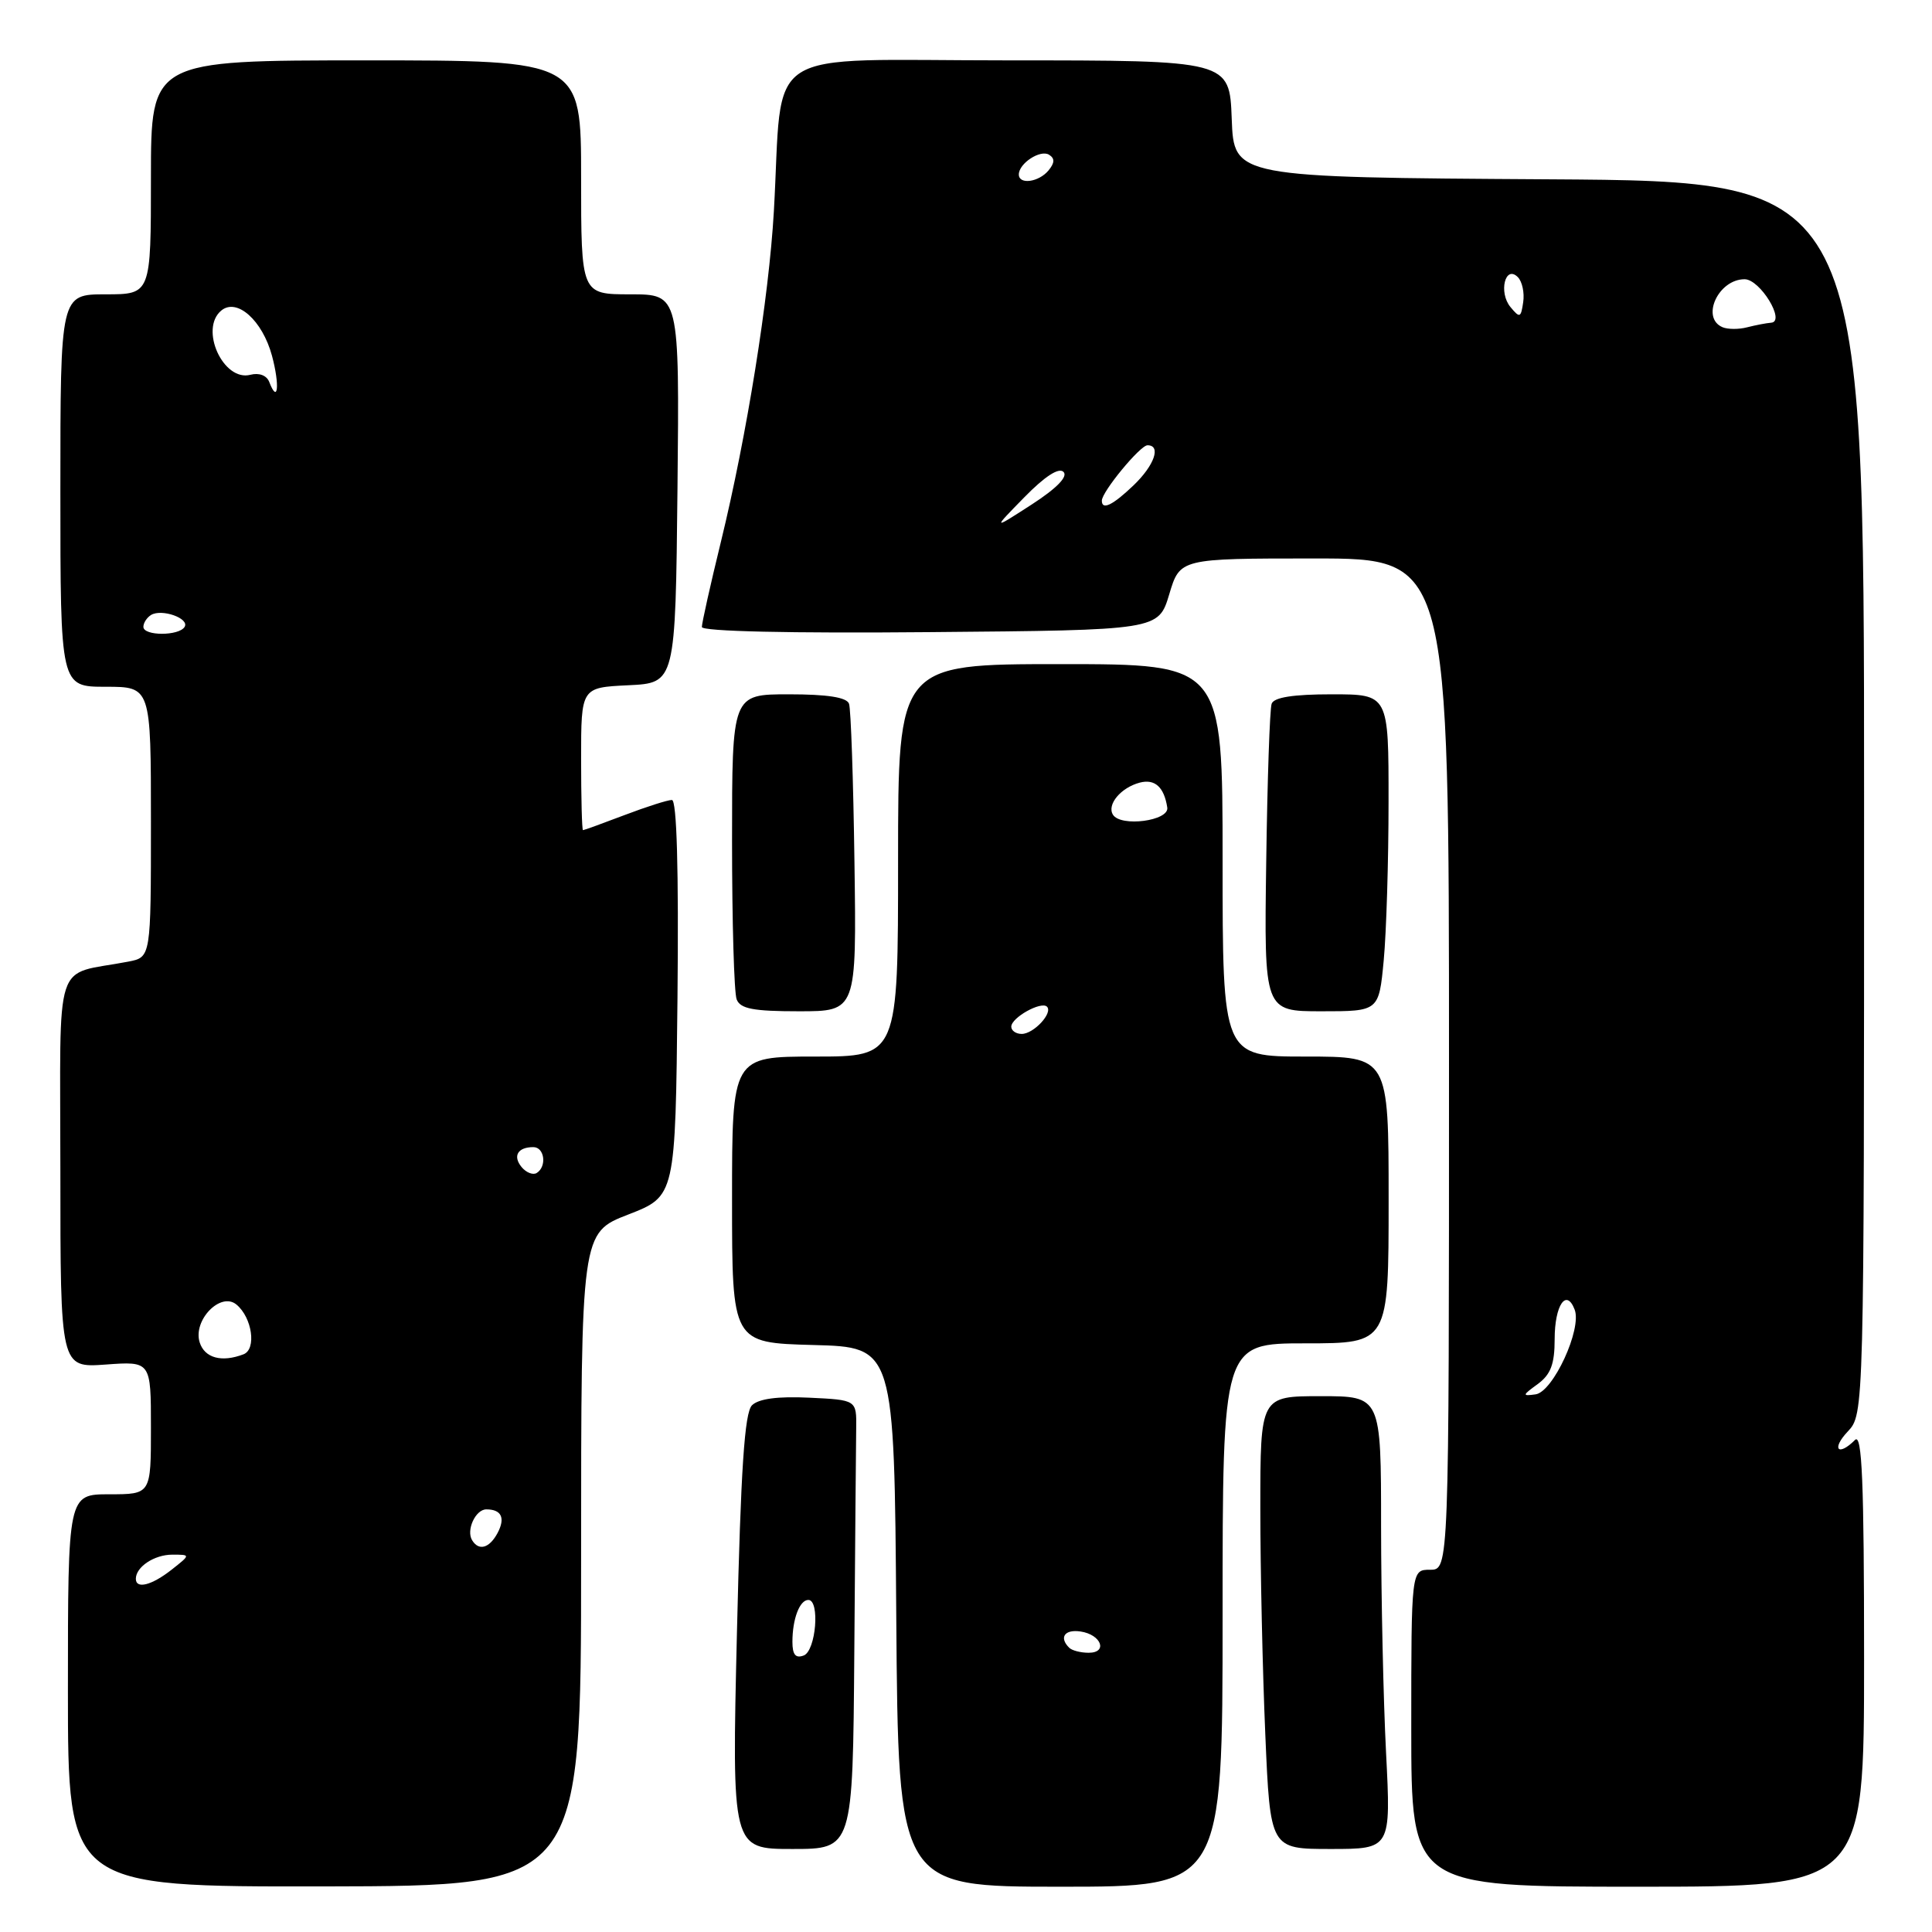 <?xml version="1.0" encoding="UTF-8" standalone="no"?>
<!DOCTYPE svg PUBLIC "-//W3C//DTD SVG 1.1//EN" "http://www.w3.org/Graphics/SVG/1.1/DTD/svg11.dtd" >
<svg xmlns="http://www.w3.org/2000/svg" xmlns:xlink="http://www.w3.org/1999/xlink" version="1.1" viewBox="0 0 256 256">
 <g >
 <path fill="currentColor"
d=" M 77.00 206.63 C 77.00 163.35 77.00 163.35 83.25 160.93 C 89.50 158.50 89.50 158.50 89.77 132.25 C 89.94 115.14 89.68 106.00 89.03 106.00 C 88.47 106.00 85.65 106.90 82.76 108.00 C 79.87 109.10 77.39 110.00 77.25 110.00 C 77.11 110.00 77.00 105.75 77.00 100.55 C 77.00 91.10 77.00 91.10 83.25 90.80 C 89.50 90.50 89.50 90.50 89.77 64.75 C 90.03 39.00 90.03 39.00 83.52 39.00 C 77.00 39.00 77.00 39.00 77.00 23.50 C 77.00 8.00 77.00 8.00 48.50 8.00 C 20.00 8.00 20.00 8.00 20.00 23.50 C 20.00 39.00 20.00 39.00 14.00 39.00 C 8.00 39.00 8.00 39.00 8.00 65.00 C 8.00 91.00 8.00 91.00 14.00 91.00 C 20.00 91.00 20.00 91.00 20.00 108.92 C 20.00 126.84 20.00 126.84 17.00 127.42 C 6.94 129.36 8.00 126.08 8.00 155.20 C 8.00 181.24 8.00 181.24 14.00 180.81 C 20.00 180.37 20.00 180.37 20.00 189.19 C 20.00 198.00 20.00 198.00 14.50 198.00 C 9.00 198.00 9.00 198.00 9.00 224.01 C 9.00 250.01 9.00 250.01 43.00 249.96 C 77.00 249.90 77.00 249.90 77.00 206.63 Z  M 162.00 214.00 C 162.00 178.00 162.00 178.00 173.00 178.00 C 184.00 178.00 184.00 178.00 184.00 159.00 C 184.00 140.00 184.00 140.00 173.00 140.00 C 162.00 140.00 162.00 140.00 162.00 114.00 C 162.00 88.00 162.00 88.00 140.50 88.00 C 119.00 88.00 119.00 88.00 119.00 114.00 C 119.00 140.00 119.00 140.00 108.00 140.00 C 97.00 140.00 97.00 140.00 97.00 158.97 C 97.00 177.93 97.00 177.93 107.75 178.22 C 118.50 178.50 118.50 178.50 118.76 214.25 C 119.03 250.00 119.03 250.00 140.51 250.00 C 162.00 250.00 162.00 250.00 162.00 214.00 Z  M 247.00 219.80 C 247.00 196.31 246.73 189.87 245.80 190.80 C 243.55 193.05 242.64 192.01 244.83 189.69 C 247.00 187.37 247.00 187.37 247.00 105.70 C 247.00 24.02 247.00 24.02 205.25 23.76 C 163.50 23.50 163.50 23.50 163.21 15.75 C 162.92 8.00 162.92 8.00 133.53 8.00 C 100.28 8.00 103.81 5.72 102.54 28.02 C 101.88 39.50 98.95 57.76 95.52 71.81 C 94.13 77.49 93.00 82.56 93.00 83.08 C 93.00 83.66 104.60 83.93 123.25 83.76 C 153.50 83.50 153.50 83.50 154.93 78.75 C 156.35 74.00 156.35 74.00 174.18 74.00 C 192.00 74.00 192.00 74.00 192.00 141.00 C 192.00 208.00 192.00 208.00 189.50 208.00 C 187.00 208.00 187.00 208.00 187.00 229.00 C 187.00 250.00 187.00 250.00 217.00 250.00 C 247.00 250.00 247.00 250.00 247.00 219.80 Z  M 113.20 219.00 C 113.31 204.70 113.42 191.31 113.45 189.25 C 113.50 185.50 113.50 185.50 107.23 185.20 C 103.04 185.00 100.52 185.34 99.64 186.21 C 98.66 187.20 98.16 194.63 97.65 216.26 C 96.97 245.00 96.97 245.00 104.99 245.00 C 113.00 245.00 113.00 245.00 113.20 219.00 Z  M 183.66 232.25 C 183.30 225.24 183.01 211.74 183.00 202.25 C 183.00 185.00 183.00 185.00 175.00 185.00 C 167.00 185.00 167.00 185.00 167.00 199.84 C 167.00 208.00 167.30 221.50 167.66 229.84 C 168.31 245.00 168.31 245.00 176.31 245.00 C 184.31 245.00 184.31 245.00 183.66 232.25 Z  M 113.22 114.25 C 113.07 103.39 112.75 93.94 112.50 93.25 C 112.20 92.40 109.65 92.00 104.53 92.00 C 97.00 92.00 97.00 92.00 97.00 111.42 C 97.00 122.10 97.27 131.55 97.61 132.42 C 98.09 133.67 99.81 134.00 105.86 134.00 C 113.50 134.00 113.50 134.00 113.22 114.25 Z  M 183.35 127.25 C 183.70 123.54 183.99 114.09 183.99 106.25 C 184.00 92.00 184.00 92.00 176.47 92.00 C 171.35 92.00 168.80 92.40 168.50 93.25 C 168.25 93.94 167.93 103.39 167.78 114.25 C 167.50 134.00 167.50 134.00 175.11 134.00 C 182.71 134.00 182.71 134.00 183.35 127.25 Z  M 18.00 209.20 C 18.00 207.62 20.45 206.00 22.83 206.00 C 25.27 206.00 25.27 206.00 22.73 208.00 C 20.10 210.07 18.00 210.60 18.00 209.20 Z  M 62.56 204.09 C 61.74 202.76 63.01 200.00 64.44 200.00 C 66.45 200.00 66.99 201.14 65.93 203.13 C 64.85 205.15 63.45 205.55 62.56 204.09 Z  M 26.46 177.88 C 25.53 174.94 29.24 171.12 31.33 172.86 C 33.42 174.59 34.01 178.78 32.27 179.45 C 29.38 180.56 27.12 179.95 26.46 177.88 Z  M 69.12 154.65 C 67.91 153.18 68.60 152.00 70.67 152.00 C 72.16 152.00 72.49 154.58 71.11 155.43 C 70.63 155.73 69.73 155.38 69.12 154.65 Z  M 19.00 83.06 C 19.00 82.54 19.45 81.84 20.01 81.49 C 21.42 80.62 25.15 81.94 24.46 83.07 C 23.70 84.29 19.00 84.28 19.00 83.06 Z  M 35.68 50.62 C 35.35 49.75 34.34 49.36 33.18 49.66 C 29.58 50.60 26.39 43.58 29.32 41.15 C 31.39 39.43 34.77 42.45 36.04 47.14 C 37.09 51.06 36.83 53.62 35.68 50.62 Z  M 141.67 218.33 C 140.30 216.97 141.07 215.87 143.17 216.18 C 145.92 216.58 146.84 219.00 144.25 219.00 C 143.20 219.00 142.03 218.70 141.67 218.33 Z  M 134.00 136.04 C 134.00 134.84 137.96 132.63 138.73 133.39 C 139.55 134.22 136.97 137.00 135.38 137.00 C 134.62 137.00 134.00 136.57 134.00 136.04 Z  M 147.47 107.95 C 146.64 106.61 148.52 104.36 151.03 103.70 C 153.03 103.18 154.25 104.29 154.67 107.00 C 154.95 108.77 148.50 109.62 147.47 107.95 Z  M 203.75 183.40 C 205.48 182.13 206.00 180.76 206.00 177.44 C 206.00 172.94 207.55 170.66 208.65 173.53 C 209.64 176.10 205.79 184.44 203.47 184.76 C 201.67 185.01 201.70 184.89 203.75 183.40 Z  M 135.73 65.89 C 138.45 63.11 140.31 61.91 140.92 62.53 C 141.54 63.15 140.01 64.71 136.69 66.86 C 131.50 70.21 131.50 70.21 135.73 65.89 Z  M 146.00 66.34 C 146.00 65.16 151.08 59.00 152.05 59.00 C 153.89 59.00 152.97 61.66 150.20 64.31 C 147.44 66.95 146.00 67.65 146.00 66.34 Z  M 228.25 43.36 C 225.33 42.13 227.68 37.00 231.17 37.00 C 233.22 37.00 236.64 42.61 234.69 42.76 C 234.04 42.81 232.60 43.09 231.50 43.37 C 230.40 43.66 228.94 43.65 228.25 43.36 Z  M 200.14 40.68 C 198.54 38.74 199.45 35.05 201.12 36.72 C 201.70 37.30 202.02 38.80 201.83 40.05 C 201.53 42.12 201.38 42.18 200.14 40.68 Z  M 135.00 23.12 C 135.00 21.65 137.84 19.79 139.00 20.50 C 139.79 20.99 139.76 21.58 138.93 22.59 C 137.63 24.15 135.00 24.50 135.00 23.12 Z  M 105.00 217.55 C 105.00 214.52 105.96 212.00 107.11 212.00 C 108.67 212.00 108.12 218.74 106.50 219.36 C 105.42 219.77 105.00 219.26 105.00 217.55 Z "/>
</g>
</svg>